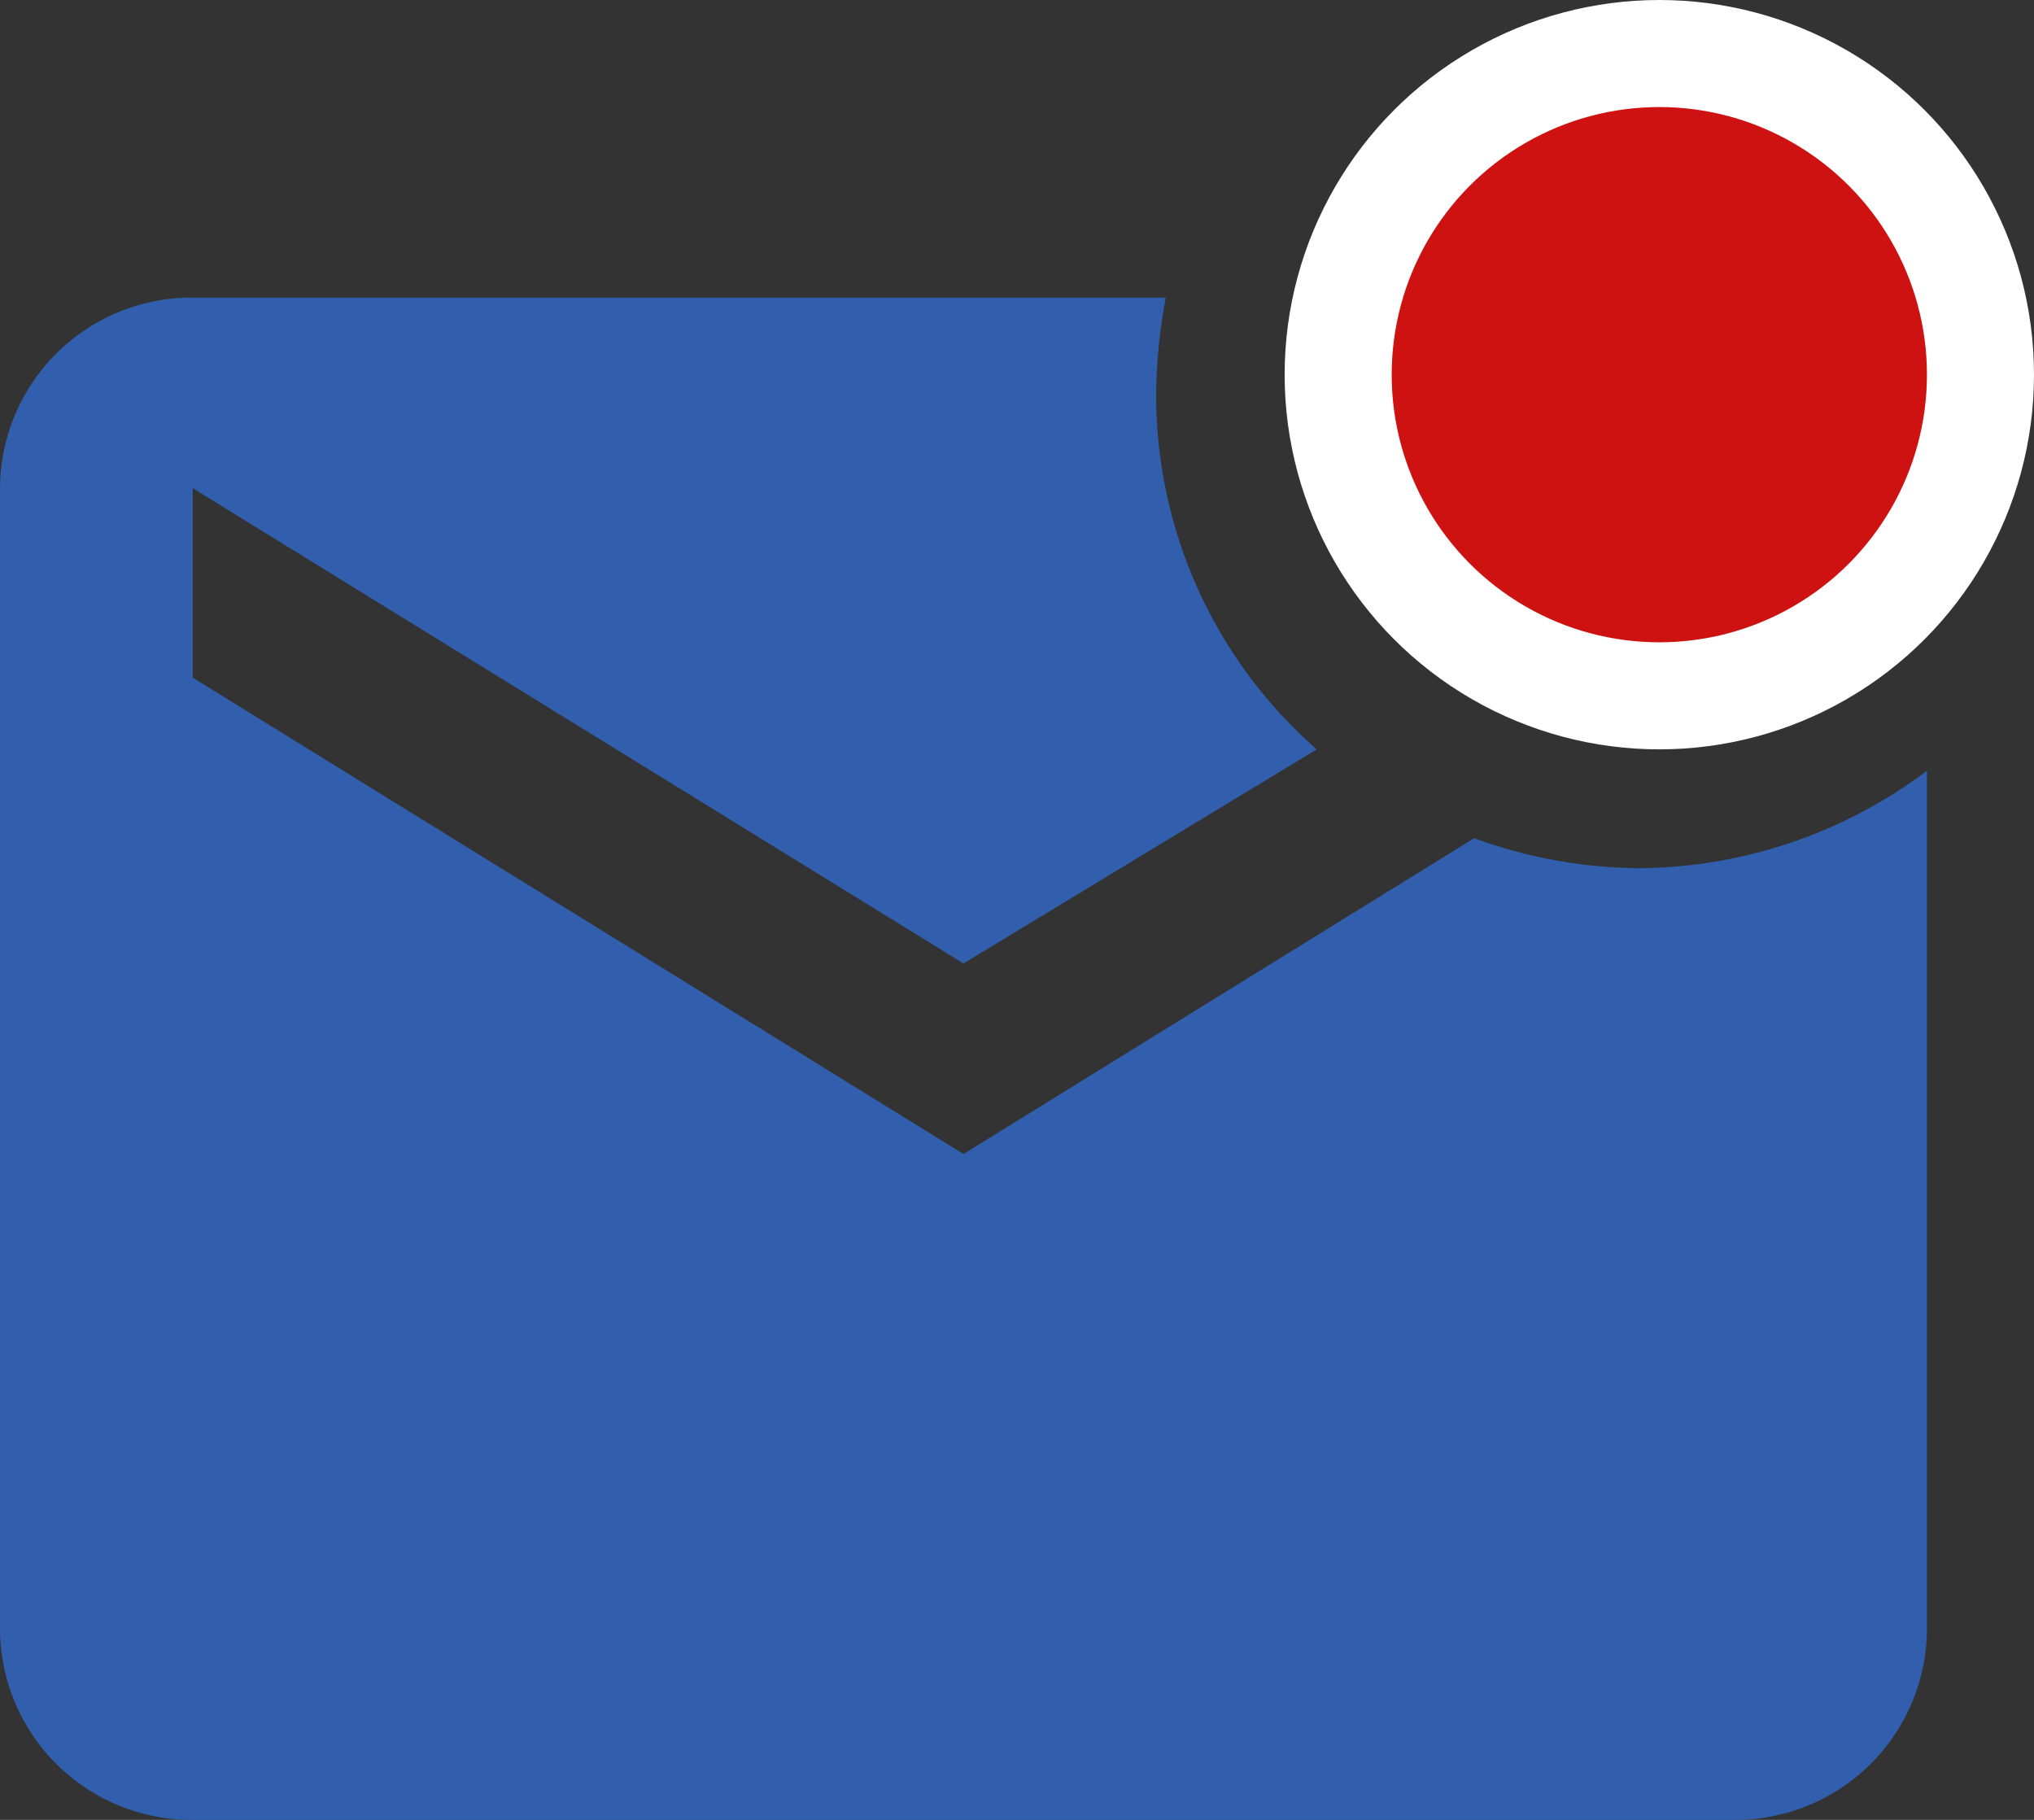 <svg xmlns="http://www.w3.org/2000/svg" viewBox="0 0 19 17"><rect x="0" y="0" width="19" height="17" fill="#333333" stroke="none"/><title>onmessage</title><g id="Layer_2" data-name="Layer 2"><g id="Layer_1-2" data-name="Layer 1"><path d="M18,7.2v8A1.79,1.79,0,0,1,16.2,17H1.8A1.79,1.79,0,0,1,0,15.22V4.56A1.79,1.79,0,0,1,1.8,2.78h9.09a5.06,5.06,0,0,0-.09.89A4.4,4.4,0,0,0,12.3,7L9,9,1.8,4.56V6.33L9,10.78l4.77-2.95a4.61,4.61,0,0,0,1.53.28A4.52,4.52,0,0,0,18,7.2ZM12.6,3.67A2.7,2.7,0,1,0,15.3,1,2.68,2.68,0,0,0,12.6,3.67Z" fill="#315fad"/><circle cx="15.5" cy="3.5" r="3" fill="#ce1212" stroke="#fff"/></g></g></svg>